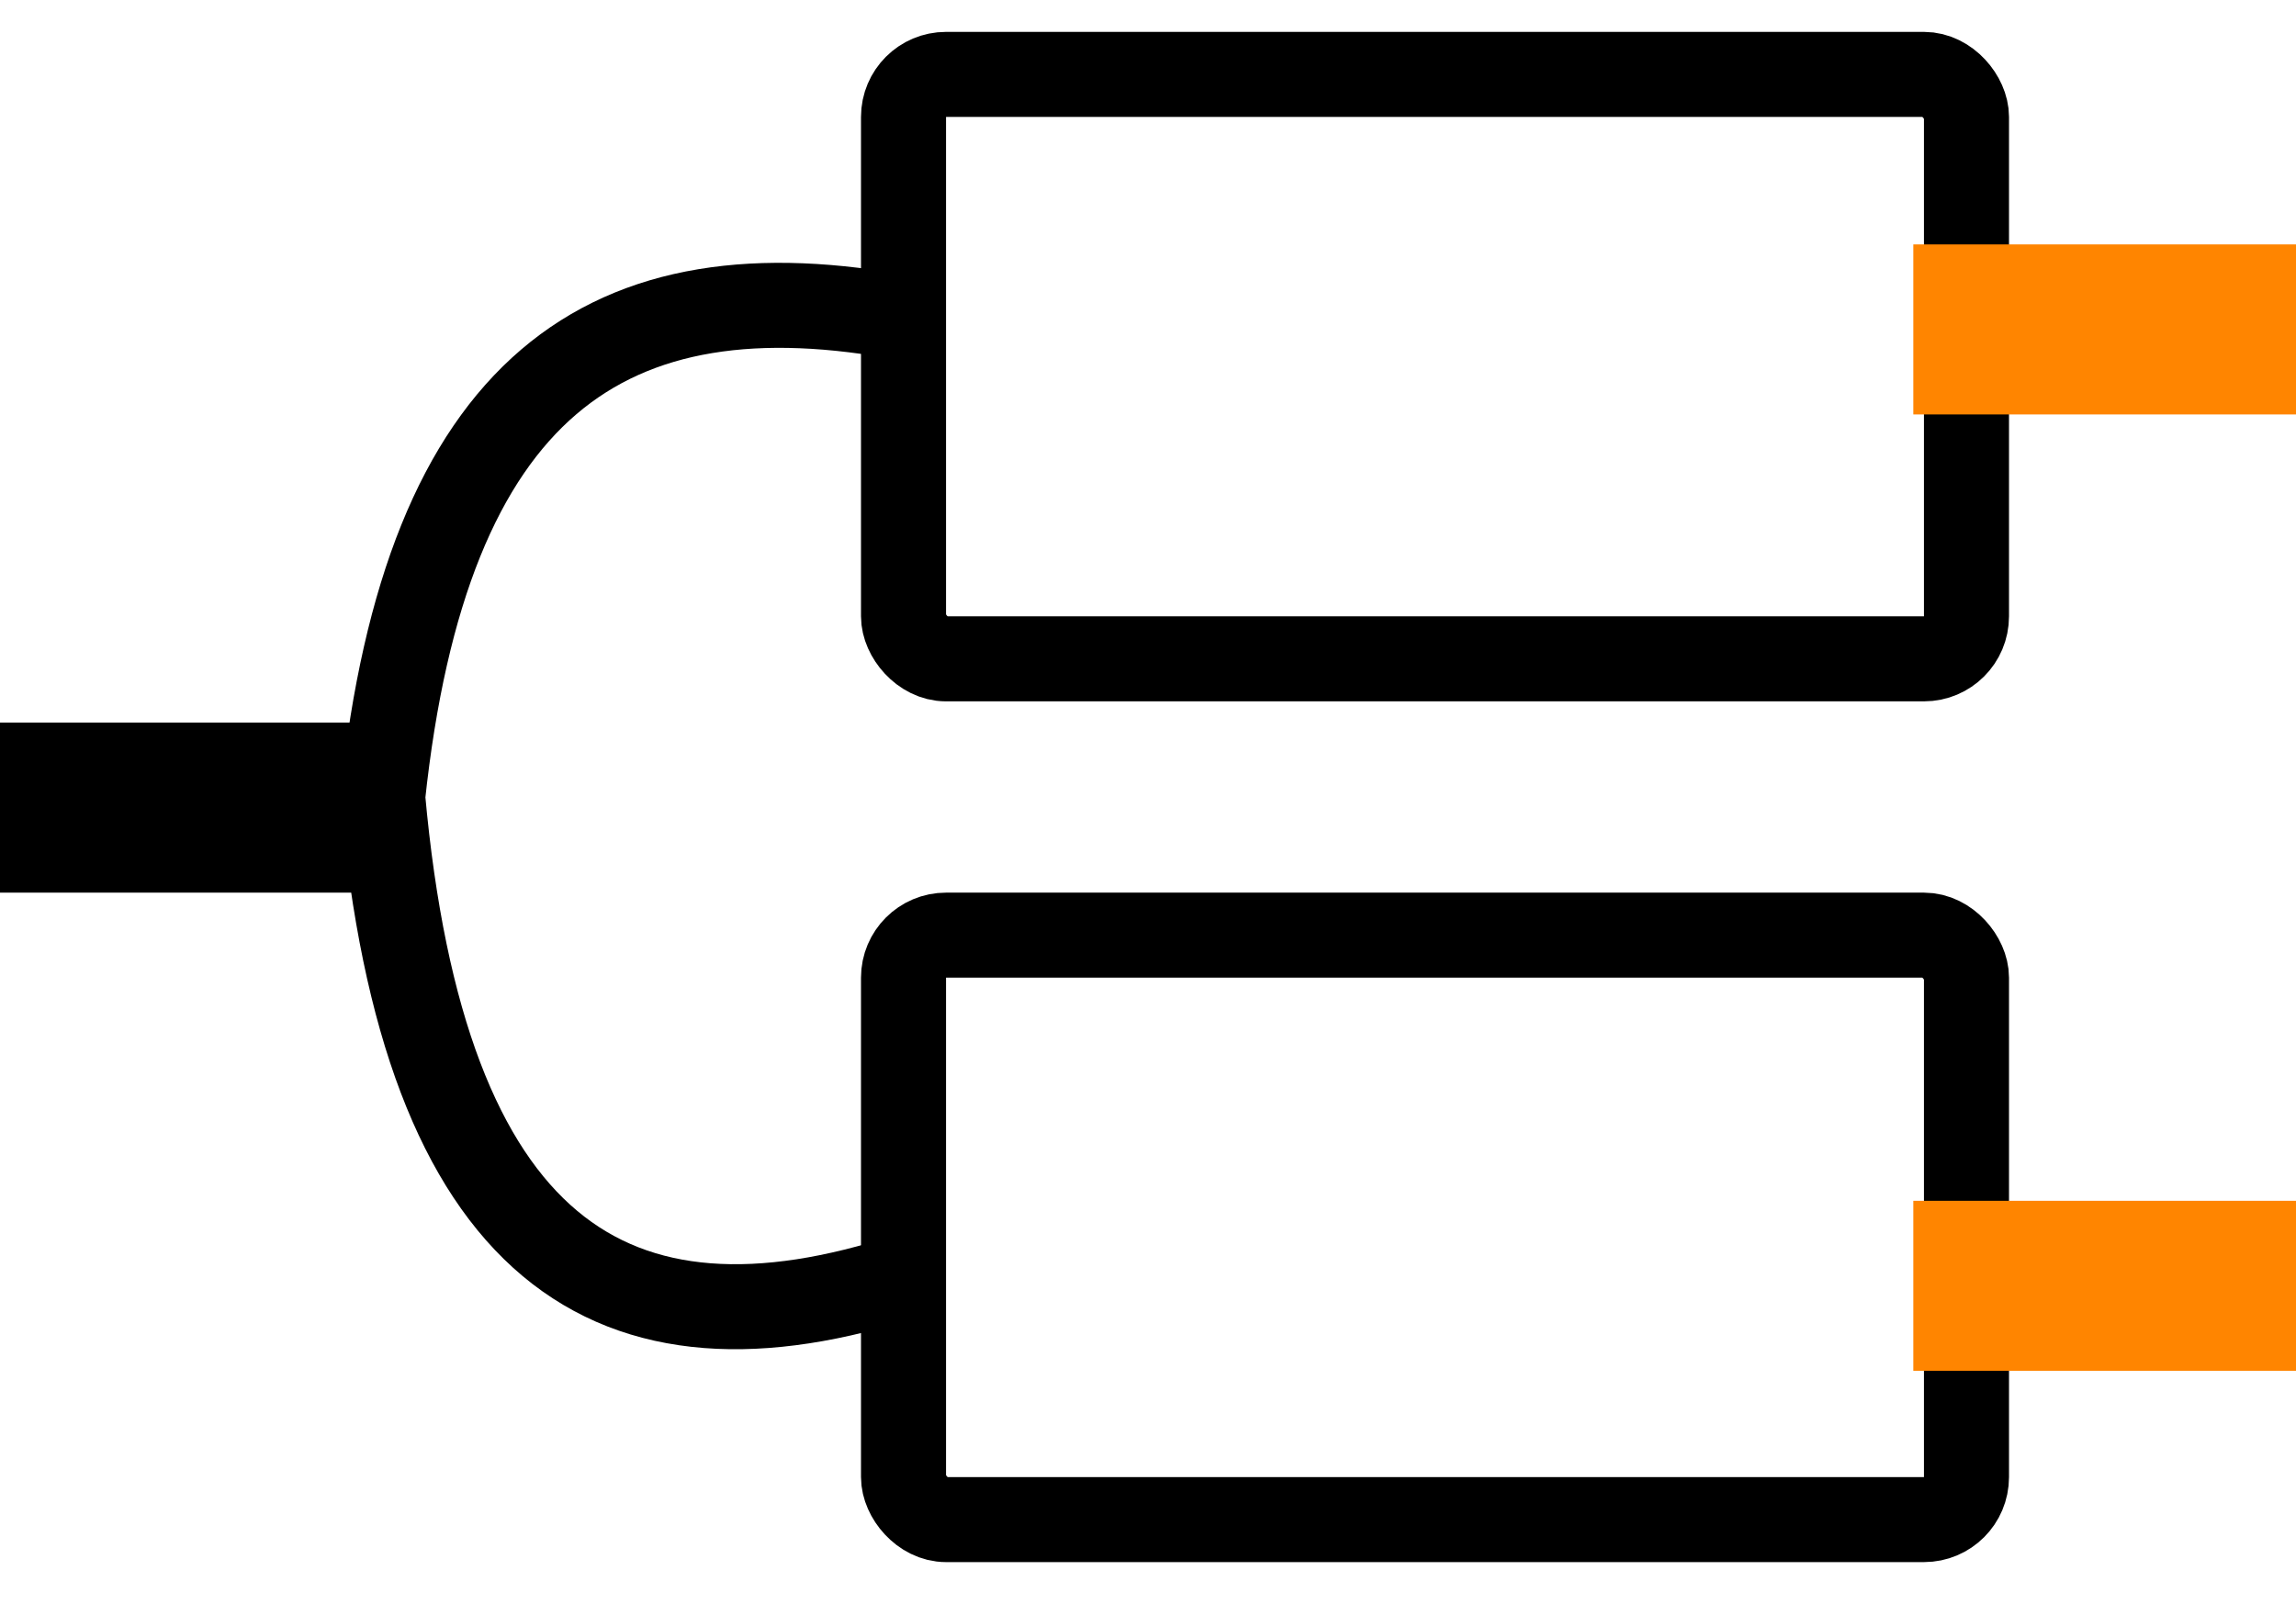 <svg width="27" height="19" viewBox="0 0 27 19" fill="none" xmlns="http://www.w3.org/2000/svg">
<rect x="10.625" y="0.875" width="12.5" height="6.875" rx="0.5" stroke="black"/>
<rect x="10.625" y="11" width="12.5" height="6.875" rx="0.5" stroke="black"/>
<path d="M10.689 3.75C7.131 3.065 5.013 4.541 4.5 9.375C4.983 14.733 7.199 16.147 10.689 15" stroke="black"/>
<line y1="9.5" x2="4.5" y2="9.5" stroke="black" stroke-width="2"/>
<line x1="22.5" y1="3.875" x2="27" y2="3.875" stroke="#FF8500" stroke-width="2"/>
<line x1="22.5" y1="15.125" x2="27" y2="15.125" stroke="#FF8500" stroke-width="2"/>
</svg>
